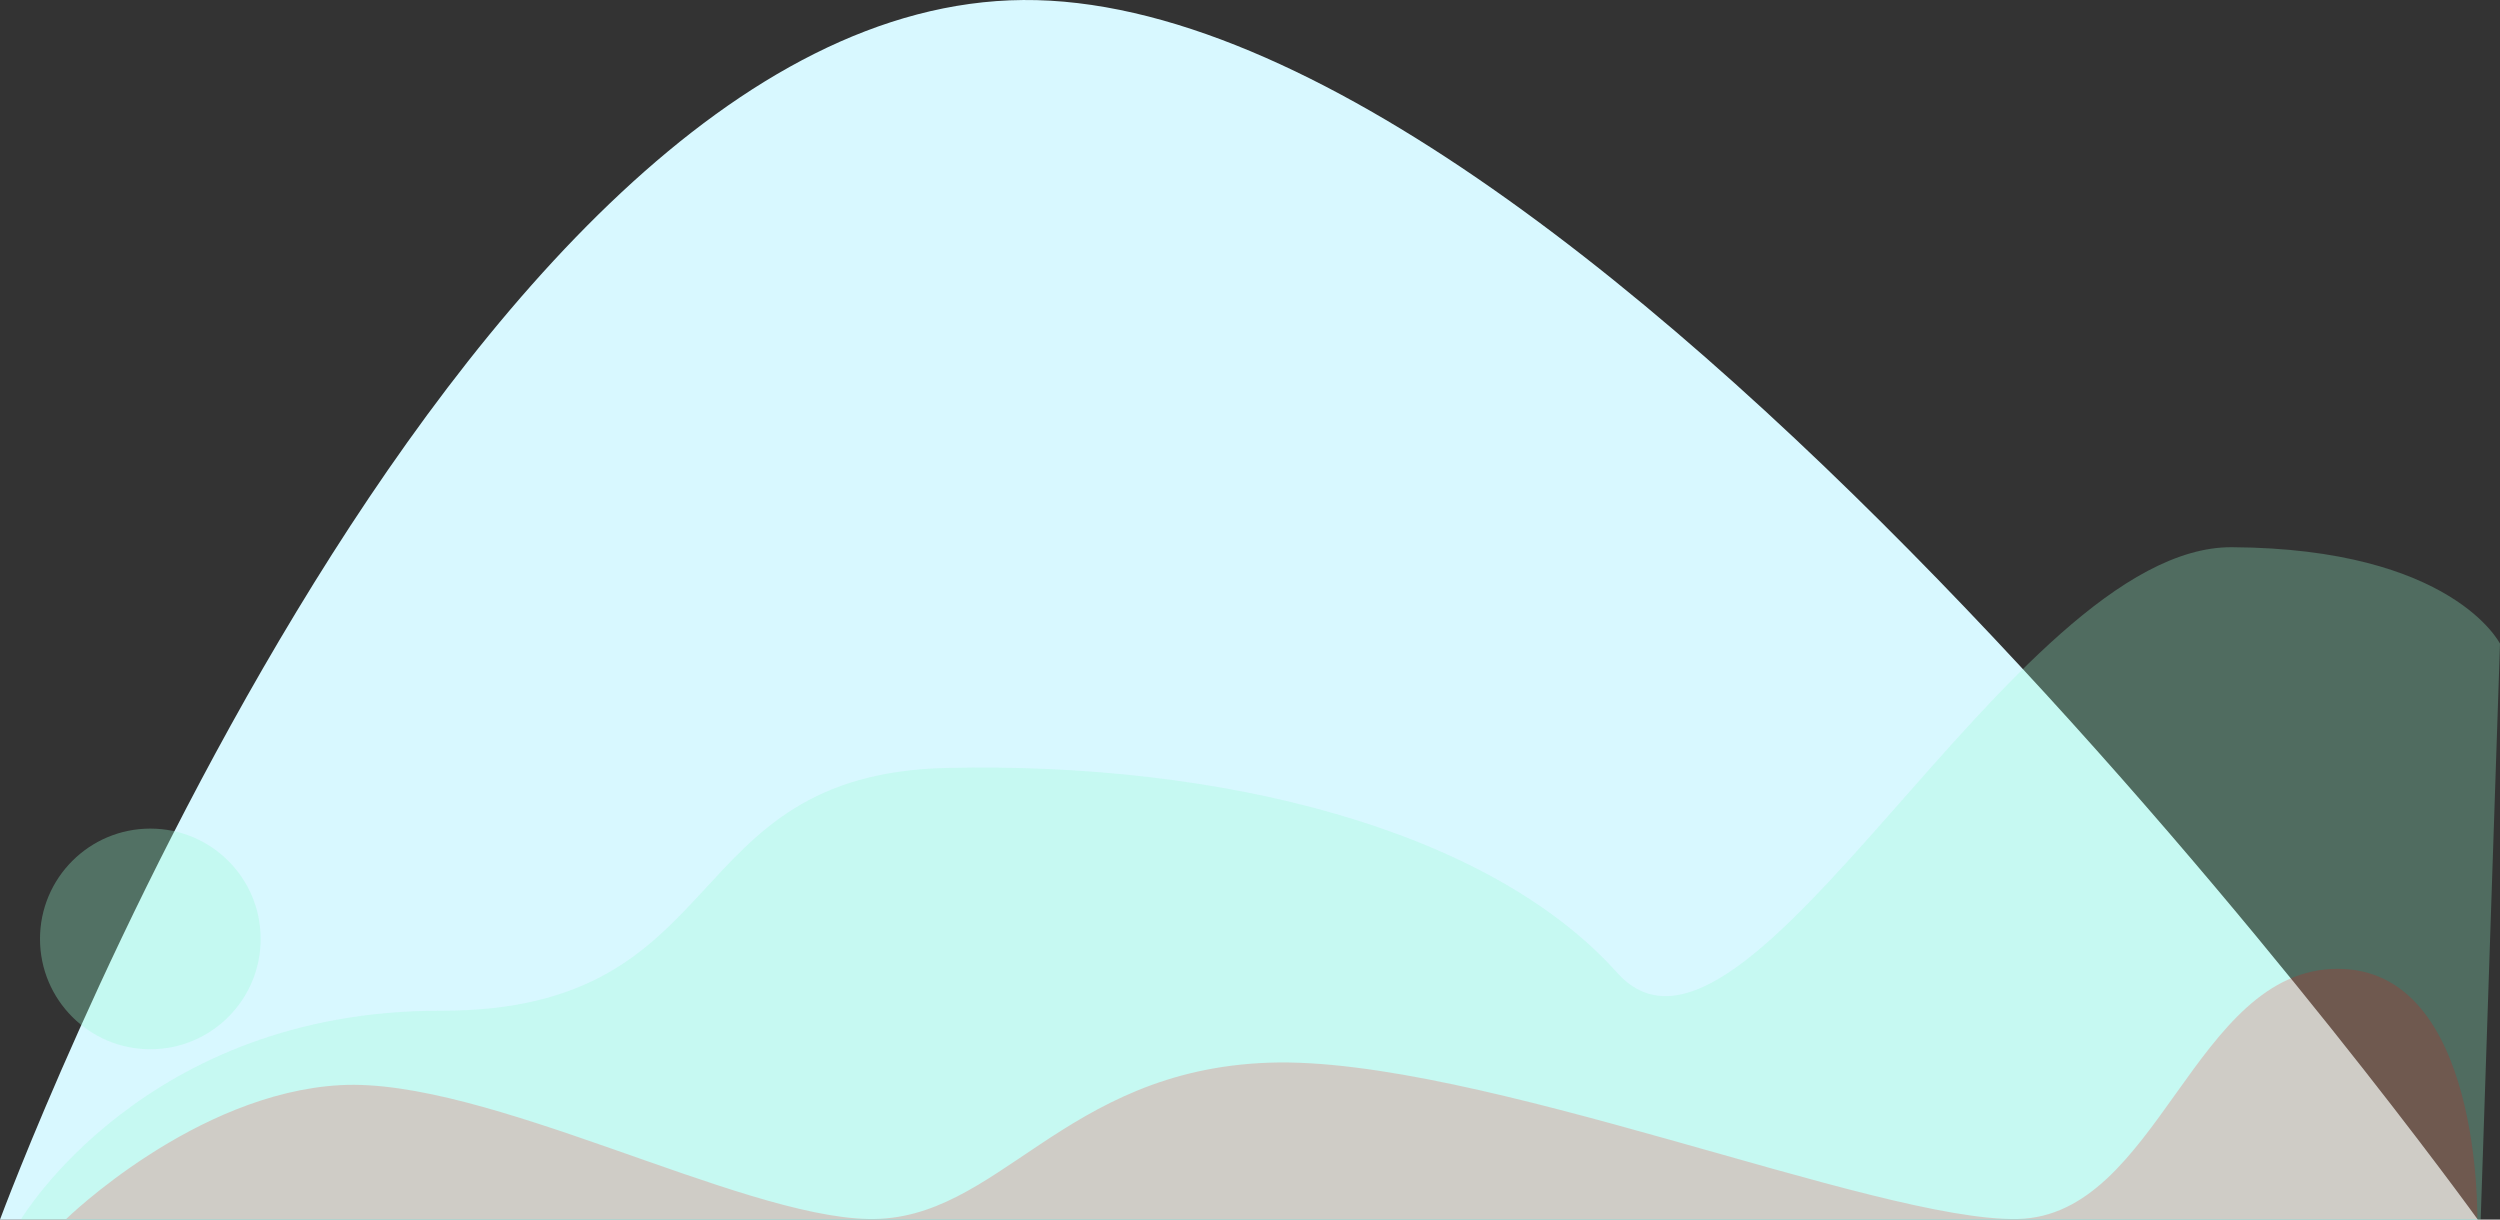<svg xmlns="http://www.w3.org/2000/svg" width="1937.441" height="945.146" viewBox="0 0 1937.441 945.146">
  <rect x="0" y="0" width="1937.441" height="945.146" fill="#333333" stroke="none"/>
  <g id="Group_46" data-name="Group 46" transform="translate(-2264 -4094.854)">
    <path id="Path_140" data-name="Path 140" d="M0,5040s348.569-941.7,792.956-945.136S1920.238,5040,1920.238,5040Z" transform="translate(2264)" fill="#d8f8ff"/>
    <circle id="Ellipse_34" data-name="Ellipse 34" cx="85.5" cy="85.5" r="85.5" transform="translate(2295 4737)" fill="#97fbd1" opacity="0.311"/>
    <path id="Path_139" data-name="Path 139" d="M16.163,5040s95.979-162.283,325.294-161.848,180.614-183.372,392.311-188.17,419.4,47,519.536,158.753,305.282-330.8,476.41-329.81,207.727,74.775,207.727,74.775L1922.47,5040Z" transform="translate(2264)" fill="#97fbd1" opacity="0.284"/>
    <path id="Path_138" data-name="Path 138" d="M49.3,5029.541s99.878-97.6,212.556-103.728,308.353,101.778,409.191,103.728,149.974-115.557,310.424-121.133,470.793,123.447,580.117,121.133,136.306-193.868,248.1-193.868,108.162,193.868,108.162,193.868Z" transform="translate(2266 10)" fill="#fa0005" opacity="0.181"/>
  </g>
</svg>
